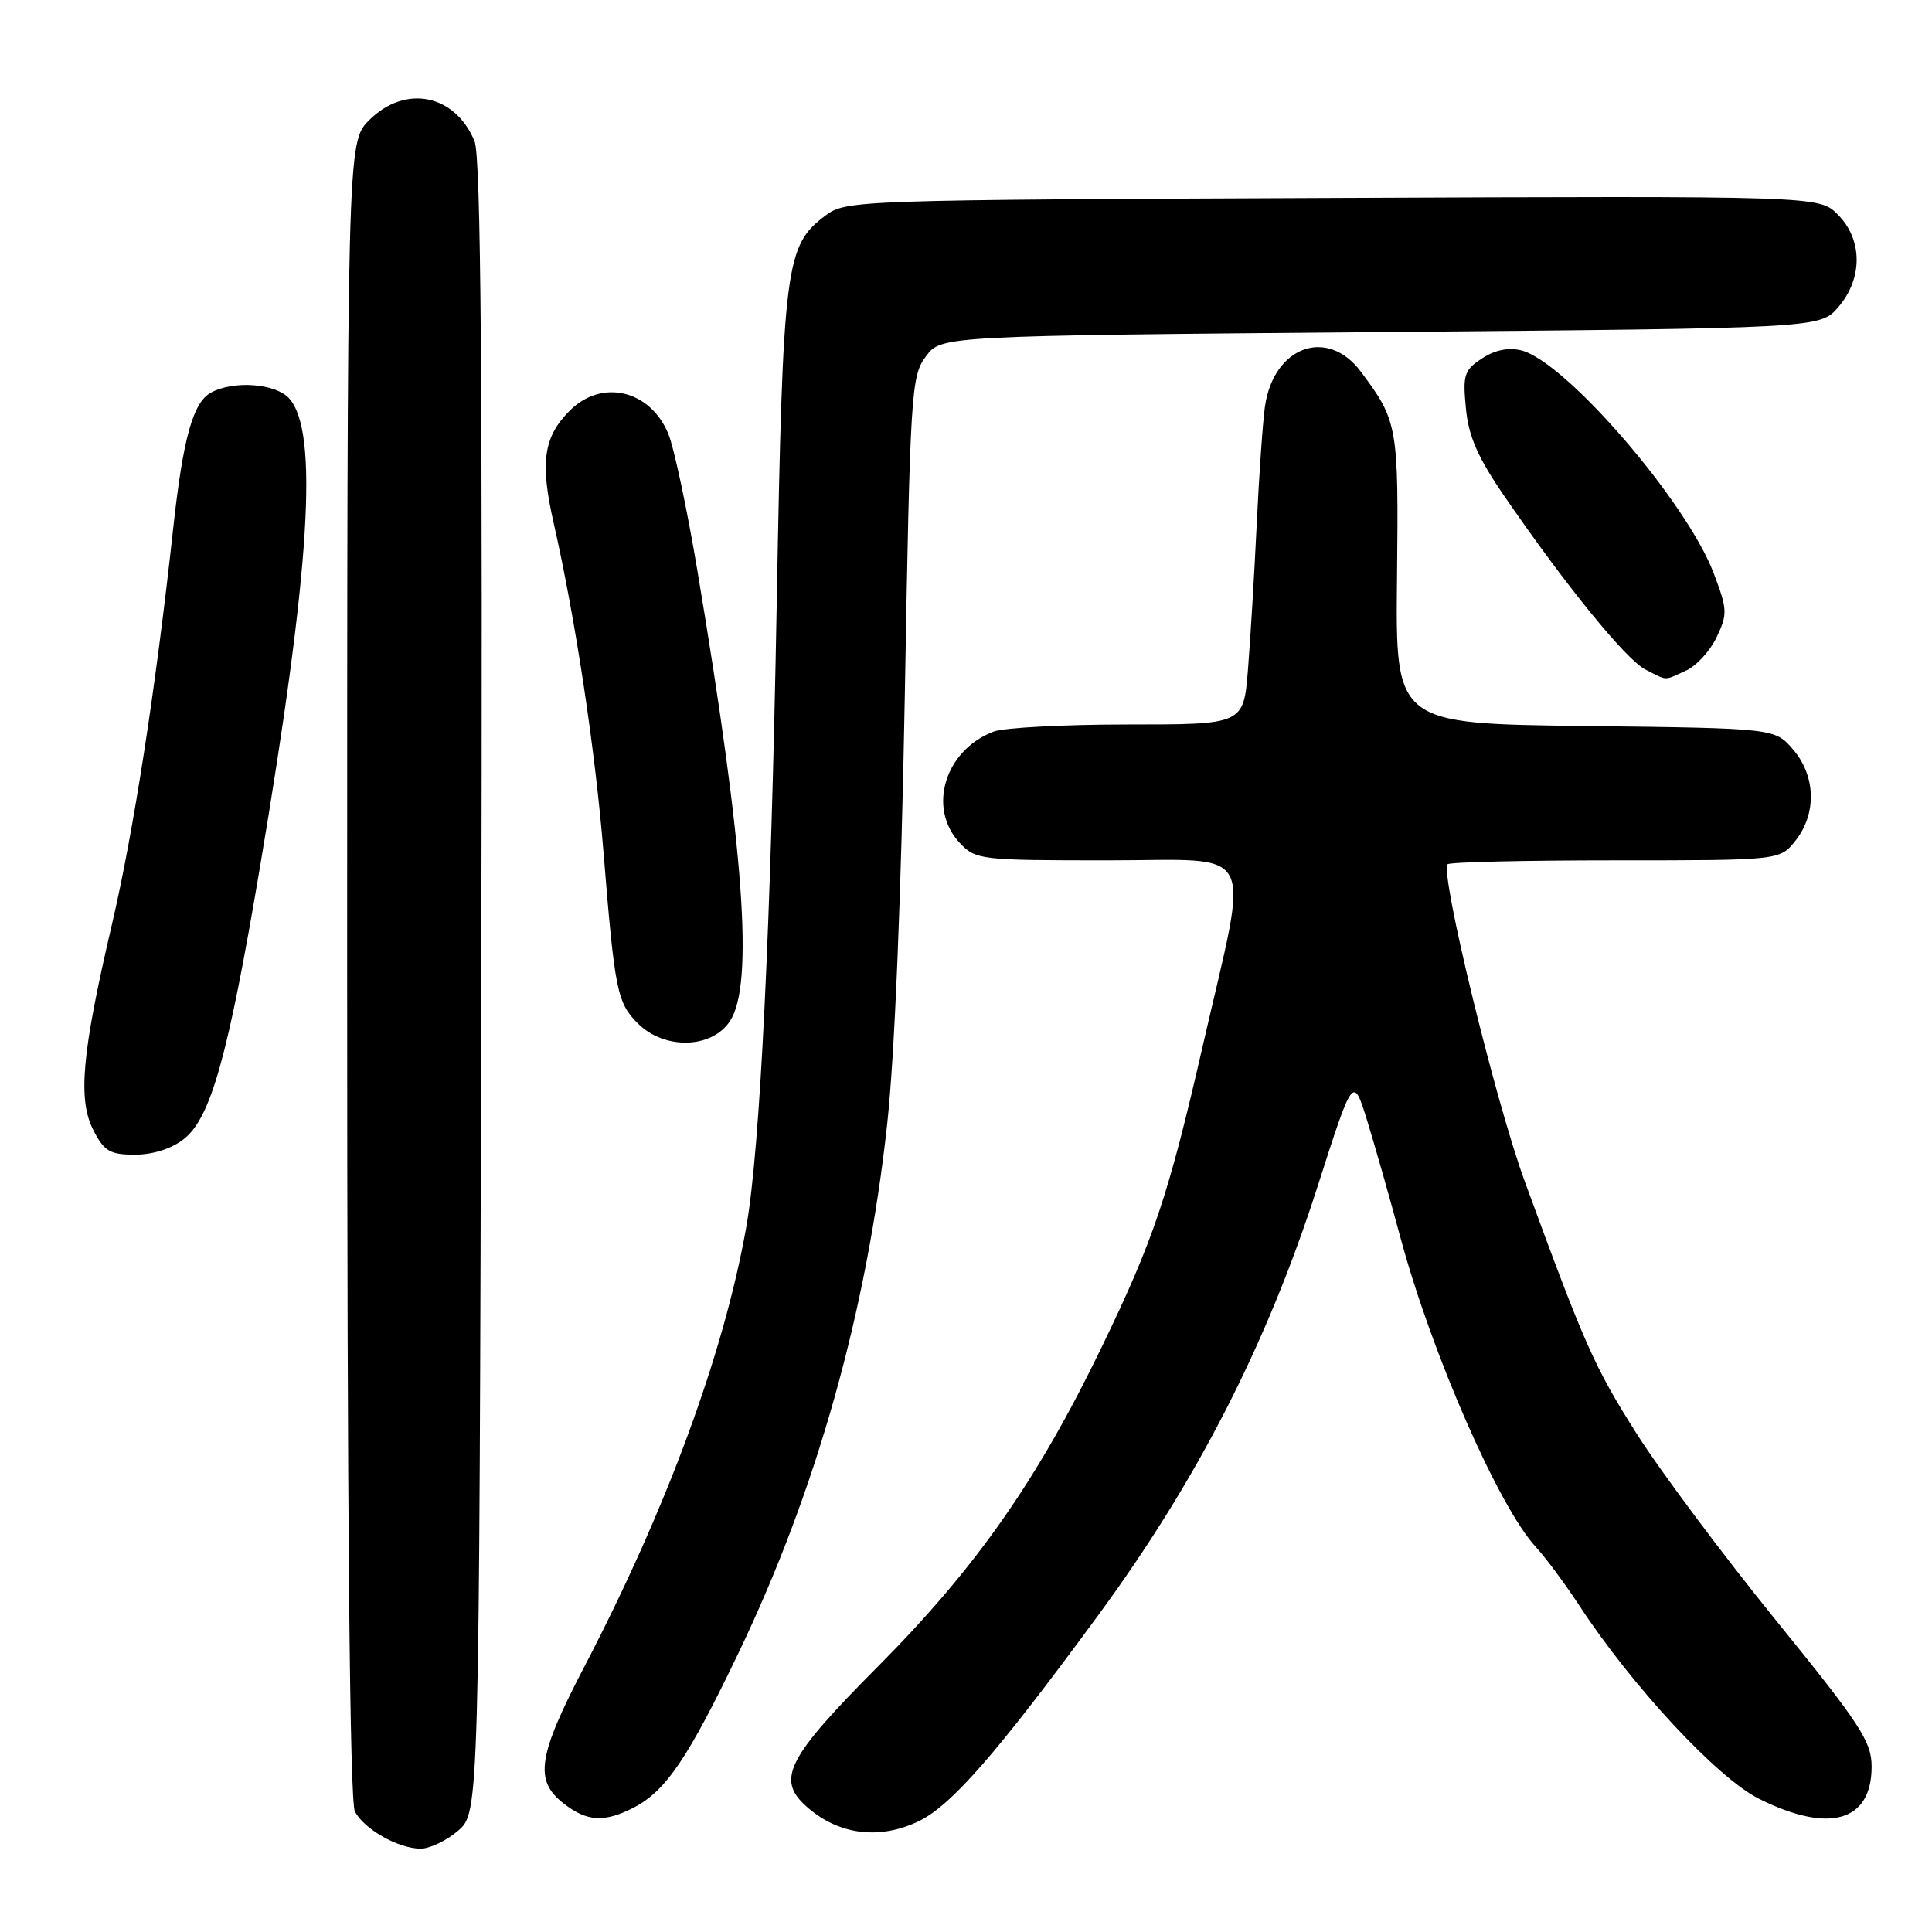 <?xml version="1.0" encoding="UTF-8" standalone="no"?>
<!DOCTYPE svg PUBLIC "-//W3C//DTD SVG 1.1//EN" "http://www.w3.org/Graphics/SVG/1.1/DTD/svg11.dtd" >
<svg xmlns="http://www.w3.org/2000/svg" xmlns:xlink="http://www.w3.org/1999/xlink" version="1.1" viewBox="0 0 256 256">
 <g >
 <path fill="currentColor"
d=" M 60.69 242.59 C 63.50 240.17 63.50 240.17 63.77 130.84 C 63.96 50.01 63.73 20.77 62.88 18.71 C 60.30 12.47 53.70 11.15 48.92 15.92 C 46.00 18.85 46.00 18.85 46.00 128.49 C 46.00 201.46 46.34 238.77 47.03 240.05 C 48.28 242.39 52.72 244.91 55.69 244.96 C 56.90 244.98 59.15 243.91 60.69 242.59 Z  M 121.67 241.35 C 126.03 239.28 132.03 232.41 145.54 214.00 C 158.68 196.09 167.89 178.07 174.59 157.20 C 179.30 142.50 179.30 142.50 181.16 148.50 C 182.18 151.80 184.16 158.77 185.57 164.00 C 189.72 179.38 198.61 199.70 203.52 205.00 C 204.79 206.38 207.35 209.82 209.21 212.66 C 216.25 223.43 227.57 235.61 233.10 238.36 C 242.38 242.99 248.00 241.38 248.00 234.09 C 248.00 230.76 246.54 228.53 235.25 214.61 C 228.24 205.96 219.95 194.85 216.83 189.92 C 211.24 181.08 210.00 178.29 202.02 156.50 C 198.13 145.87 190.76 115.57 191.82 114.52 C 192.10 114.23 202.13 114.00 214.09 114.00 C 235.85 114.00 235.85 114.00 237.93 111.37 C 240.74 107.79 240.60 102.81 237.59 99.31 C 235.18 96.50 235.18 96.50 210.04 96.20 C 184.91 95.90 184.91 95.90 185.11 76.68 C 185.33 56.39 185.22 55.82 180.32 49.25 C 175.89 43.31 168.76 45.89 167.61 53.87 C 167.33 55.86 166.83 62.90 166.52 69.50 C 166.20 76.10 165.68 84.76 165.36 88.75 C 164.77 96.00 164.77 96.00 149.45 96.00 C 141.02 96.00 133.02 96.42 131.66 96.94 C 125.19 99.40 122.85 107.08 127.17 111.69 C 129.29 113.93 129.85 114.00 146.79 114.00 C 166.90 114.00 165.59 111.45 159.39 138.50 C 154.83 158.41 152.87 164.27 145.98 178.50 C 137.43 196.18 129.31 207.76 116.29 220.86 C 104.35 232.86 102.86 235.75 106.77 239.29 C 110.97 243.10 116.41 243.85 121.67 241.35 Z  M 84.00 239.50 C 88.23 237.31 91.18 232.95 97.88 218.97 C 108.19 197.45 114.84 173.81 117.55 149.00 C 118.55 139.85 119.41 118.89 119.89 92.23 C 120.60 51.88 120.73 49.84 122.68 47.23 C 124.71 44.50 124.71 44.50 182.94 44.00 C 241.17 43.50 241.17 43.50 243.59 40.69 C 246.85 36.90 246.82 31.73 243.52 28.43 C 241.05 25.96 241.05 25.96 176.60 26.23 C 113.46 26.49 112.09 26.54 109.41 28.54 C 104.04 32.55 103.74 34.93 102.92 80.00 C 102.14 123.02 100.72 152.15 98.90 162.50 C 95.95 179.26 88.35 199.91 77.41 220.88 C 71.27 232.66 70.77 235.89 74.63 238.93 C 77.76 241.39 80.08 241.53 84.00 239.50 Z  M 24.36 150.93 C 27.93 148.12 30.21 140.00 34.43 115.00 C 41.13 75.30 42.26 57.16 38.31 52.79 C 36.52 50.81 31.00 50.39 27.98 52.01 C 25.58 53.29 24.26 58.03 22.95 70.00 C 20.62 91.36 17.70 110.22 14.83 122.50 C 10.82 139.65 10.28 145.72 12.40 149.81 C 13.82 152.56 14.59 153.00 17.89 153.00 C 20.26 153.00 22.74 152.21 24.36 150.93 Z  M 96.73 135.29 C 99.91 130.43 98.62 112.65 92.41 75.62 C 91.04 67.43 89.30 59.26 88.54 57.45 C 86.12 51.66 79.74 50.17 75.50 54.41 C 72.01 57.90 71.53 61.24 73.37 69.33 C 76.26 82.07 78.87 99.33 79.98 113.08 C 81.46 131.32 81.78 132.87 84.52 135.61 C 88.04 139.13 94.32 138.97 96.73 135.29 Z  M 223.40 88.86 C 224.78 88.24 226.61 86.24 227.47 84.42 C 228.92 81.36 228.90 80.75 227.07 75.95 C 223.46 66.44 207.45 47.90 201.58 46.43 C 199.89 46.01 198.08 46.37 196.38 47.49 C 194.01 49.04 193.81 49.67 194.24 54.10 C 194.59 57.83 195.81 60.61 199.34 65.75 C 207.45 77.57 215.48 87.43 218.03 88.72 C 221.03 90.24 220.42 90.22 223.40 88.86 Z "/>
</g>
</svg>